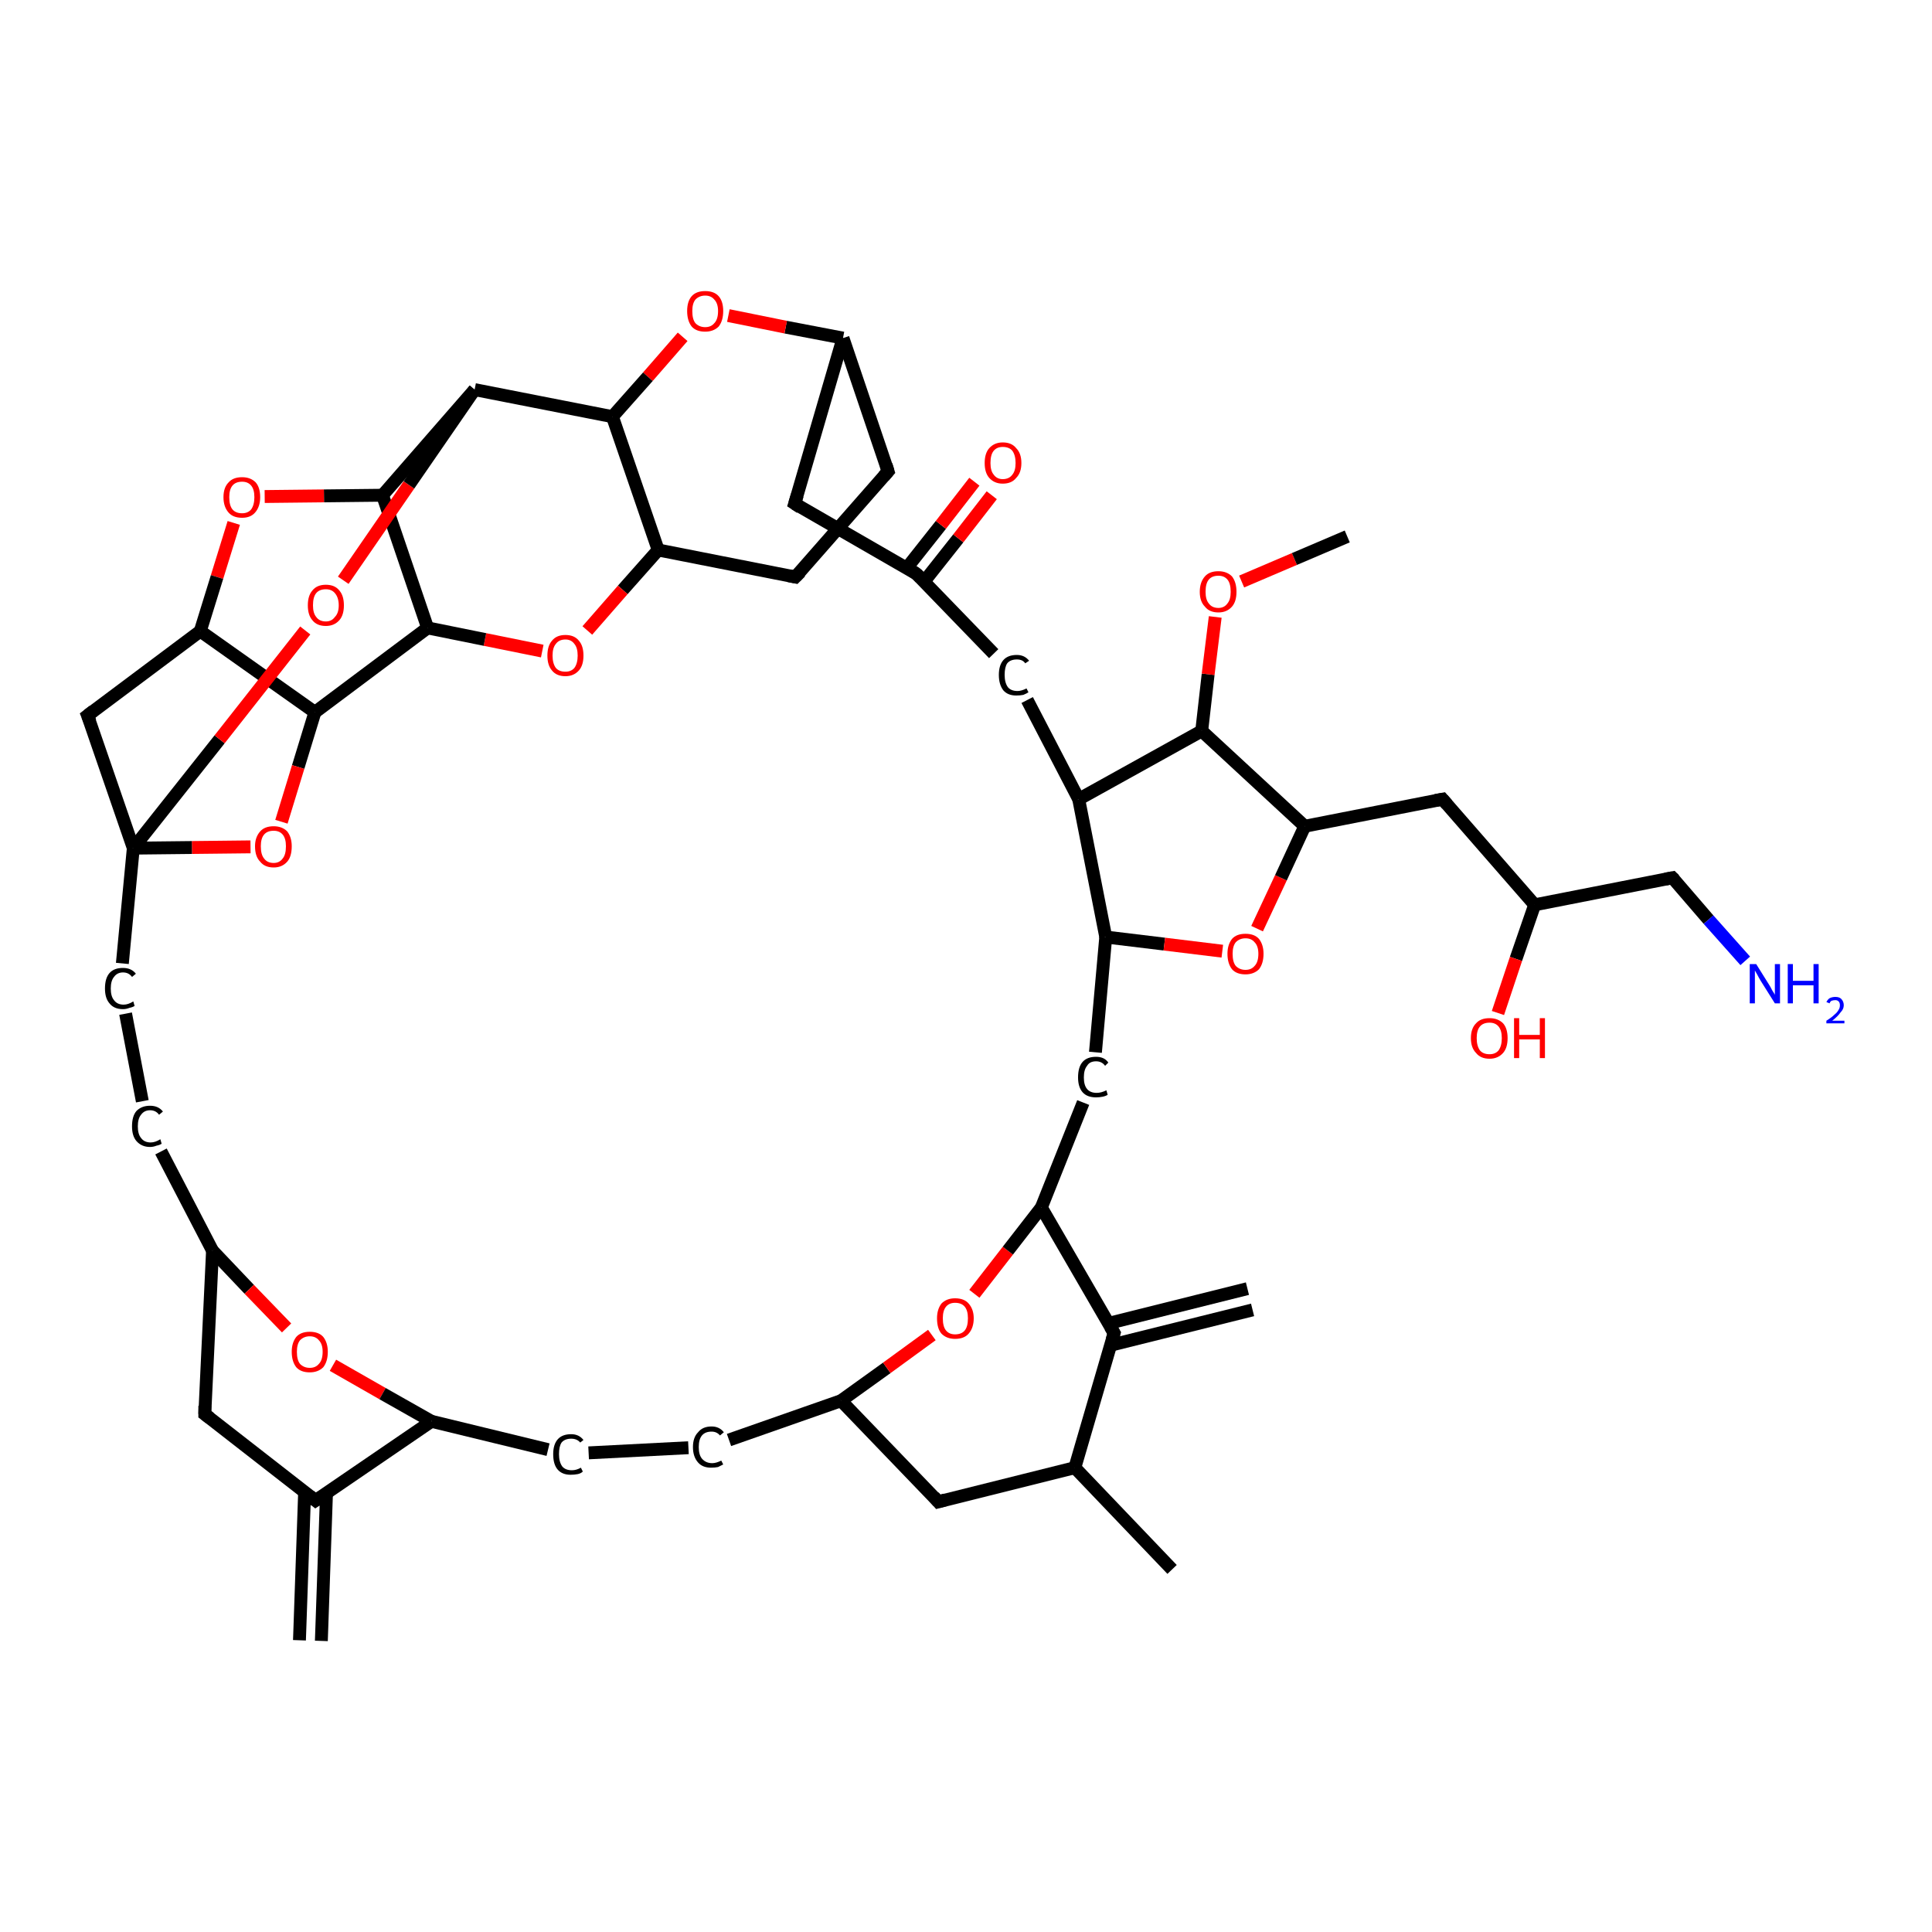 <?xml version='1.0' encoding='iso-8859-1'?>
<svg version='1.1' baseProfile='full'
              xmlns='http://www.w3.org/2000/svg'
                      xmlns:rdkit='http://www.rdkit.org/xml'
                      xmlns:xlink='http://www.w3.org/1999/xlink'
                  xml:space='preserve'
width='300px' height='300px' viewBox='0 0 300 300'>
<!-- END OF HEADER -->
<rect style='opacity:1.0;fill:#FFFFFF;stroke:none' width='300.0' height='300.0' x='0.0' y='0.0'> </rect>
<path class='bond-0 atom-0 atom-1' d='M 66.4,97.5 L 59.4,76.9' style='fill:none;fill-rule:evenodd;stroke:#000000;stroke-width:2.0px;stroke-linecap:butt;stroke-linejoin:miter;stroke-opacity:1' />
<path class='bond-1 atom-1 atom-2' d='M 59.4,76.9 L 50.3,77.0' style='fill:none;fill-rule:evenodd;stroke:#000000;stroke-width:2.0px;stroke-linecap:butt;stroke-linejoin:miter;stroke-opacity:1' />
<path class='bond-1 atom-1 atom-2' d='M 50.3,77.0 L 41.1,77.1' style='fill:none;fill-rule:evenodd;stroke:#FF0000;stroke-width:2.0px;stroke-linecap:butt;stroke-linejoin:miter;stroke-opacity:1' />
<path class='bond-2 atom-2 atom-3' d='M 36.3,81.2 L 33.7,89.6' style='fill:none;fill-rule:evenodd;stroke:#FF0000;stroke-width:2.0px;stroke-linecap:butt;stroke-linejoin:miter;stroke-opacity:1' />
<path class='bond-2 atom-2 atom-3' d='M 33.7,89.6 L 31.1,98.0' style='fill:none;fill-rule:evenodd;stroke:#000000;stroke-width:2.0px;stroke-linecap:butt;stroke-linejoin:miter;stroke-opacity:1' />
<path class='bond-3 atom-3 atom-4' d='M 31.1,98.0 L 48.9,110.6' style='fill:none;fill-rule:evenodd;stroke:#000000;stroke-width:2.0px;stroke-linecap:butt;stroke-linejoin:miter;stroke-opacity:1' />
<path class='bond-4 atom-4 atom-5' d='M 48.9,110.6 L 46.3,119.1' style='fill:none;fill-rule:evenodd;stroke:#000000;stroke-width:2.0px;stroke-linecap:butt;stroke-linejoin:miter;stroke-opacity:1' />
<path class='bond-4 atom-4 atom-5' d='M 46.3,119.1 L 43.7,127.6' style='fill:none;fill-rule:evenodd;stroke:#FF0000;stroke-width:2.0px;stroke-linecap:butt;stroke-linejoin:miter;stroke-opacity:1' />
<path class='bond-5 atom-5 atom-6' d='M 38.9,131.5 L 29.8,131.6' style='fill:none;fill-rule:evenodd;stroke:#FF0000;stroke-width:2.0px;stroke-linecap:butt;stroke-linejoin:miter;stroke-opacity:1' />
<path class='bond-5 atom-5 atom-6' d='M 29.8,131.6 L 20.7,131.7' style='fill:none;fill-rule:evenodd;stroke:#000000;stroke-width:2.0px;stroke-linecap:butt;stroke-linejoin:miter;stroke-opacity:1' />
<path class='bond-6 atom-6 atom-7' d='M 20.7,131.7 L 13.6,111.1' style='fill:none;fill-rule:evenodd;stroke:#000000;stroke-width:2.0px;stroke-linecap:butt;stroke-linejoin:miter;stroke-opacity:1' />
<path class='bond-7 atom-6 atom-8' d='M 20.7,131.7 L 34.1,114.8' style='fill:none;fill-rule:evenodd;stroke:#000000;stroke-width:2.0px;stroke-linecap:butt;stroke-linejoin:miter;stroke-opacity:1' />
<path class='bond-7 atom-6 atom-8' d='M 34.1,114.8 L 47.4,97.9' style='fill:none;fill-rule:evenodd;stroke:#FF0000;stroke-width:2.0px;stroke-linecap:butt;stroke-linejoin:miter;stroke-opacity:1' />
<path class='bond-8 atom-8 atom-9' d='M 53.3,90.1 L 63.5,75.3' style='fill:none;fill-rule:evenodd;stroke:#FF0000;stroke-width:2.0px;stroke-linecap:butt;stroke-linejoin:miter;stroke-opacity:1' />
<path class='bond-8 atom-8 atom-9' d='M 63.5,75.3 L 73.7,60.5' style='fill:none;fill-rule:evenodd;stroke:#000000;stroke-width:2.0px;stroke-linecap:butt;stroke-linejoin:miter;stroke-opacity:1' />
<path class='bond-9 atom-9 atom-10' d='M 73.7,60.5 L 95.1,64.7' style='fill:none;fill-rule:evenodd;stroke:#000000;stroke-width:2.0px;stroke-linecap:butt;stroke-linejoin:miter;stroke-opacity:1' />
<path class='bond-10 atom-10 atom-11' d='M 95.1,64.7 L 102.2,85.4' style='fill:none;fill-rule:evenodd;stroke:#000000;stroke-width:2.0px;stroke-linecap:butt;stroke-linejoin:miter;stroke-opacity:1' />
<path class='bond-11 atom-11 atom-12' d='M 102.2,85.4 L 96.7,91.6' style='fill:none;fill-rule:evenodd;stroke:#000000;stroke-width:2.0px;stroke-linecap:butt;stroke-linejoin:miter;stroke-opacity:1' />
<path class='bond-11 atom-11 atom-12' d='M 96.7,91.6 L 91.2,97.9' style='fill:none;fill-rule:evenodd;stroke:#FF0000;stroke-width:2.0px;stroke-linecap:butt;stroke-linejoin:miter;stroke-opacity:1' />
<path class='bond-12 atom-11 atom-13' d='M 102.2,85.4 L 123.5,89.6' style='fill:none;fill-rule:evenodd;stroke:#000000;stroke-width:2.0px;stroke-linecap:butt;stroke-linejoin:miter;stroke-opacity:1' />
<path class='bond-13 atom-13 atom-14' d='M 123.5,89.6 L 137.9,73.2' style='fill:none;fill-rule:evenodd;stroke:#000000;stroke-width:2.0px;stroke-linecap:butt;stroke-linejoin:miter;stroke-opacity:1' />
<path class='bond-14 atom-14 atom-15' d='M 137.9,73.2 L 130.9,52.5' style='fill:none;fill-rule:evenodd;stroke:#000000;stroke-width:2.0px;stroke-linecap:butt;stroke-linejoin:miter;stroke-opacity:1' />
<path class='bond-15 atom-15 atom-16' d='M 130.9,52.5 L 122.0,50.8' style='fill:none;fill-rule:evenodd;stroke:#000000;stroke-width:2.0px;stroke-linecap:butt;stroke-linejoin:miter;stroke-opacity:1' />
<path class='bond-15 atom-15 atom-16' d='M 122.0,50.8 L 113.1,49.0' style='fill:none;fill-rule:evenodd;stroke:#FF0000;stroke-width:2.0px;stroke-linecap:butt;stroke-linejoin:miter;stroke-opacity:1' />
<path class='bond-16 atom-15 atom-17' d='M 130.9,52.5 L 123.4,78.2' style='fill:none;fill-rule:evenodd;stroke:#000000;stroke-width:2.0px;stroke-linecap:butt;stroke-linejoin:miter;stroke-opacity:1' />
<path class='bond-17 atom-17 atom-18' d='M 123.4,78.2 L 142.3,89.1' style='fill:none;fill-rule:evenodd;stroke:#000000;stroke-width:2.0px;stroke-linecap:butt;stroke-linejoin:miter;stroke-opacity:1' />
<path class='bond-18 atom-18 atom-19' d='M 142.3,89.1 L 154.3,101.5' style='fill:none;fill-rule:evenodd;stroke:#000000;stroke-width:2.0px;stroke-linecap:butt;stroke-linejoin:miter;stroke-opacity:1' />
<path class='bond-19 atom-19 atom-20' d='M 159.5,108.7 L 167.5,124.1' style='fill:none;fill-rule:evenodd;stroke:#000000;stroke-width:2.0px;stroke-linecap:butt;stroke-linejoin:miter;stroke-opacity:1' />
<path class='bond-20 atom-20 atom-21' d='M 167.5,124.1 L 171.7,145.5' style='fill:none;fill-rule:evenodd;stroke:#000000;stroke-width:2.0px;stroke-linecap:butt;stroke-linejoin:miter;stroke-opacity:1' />
<path class='bond-21 atom-21 atom-22' d='M 171.7,145.5 L 170.1,163.4' style='fill:none;fill-rule:evenodd;stroke:#000000;stroke-width:2.0px;stroke-linecap:butt;stroke-linejoin:miter;stroke-opacity:1' />
<path class='bond-22 atom-22 atom-23' d='M 168.2,171.2 L 161.7,187.5' style='fill:none;fill-rule:evenodd;stroke:#000000;stroke-width:2.0px;stroke-linecap:butt;stroke-linejoin:miter;stroke-opacity:1' />
<path class='bond-23 atom-23 atom-24' d='M 161.7,187.5 L 173.0,207.0' style='fill:none;fill-rule:evenodd;stroke:#000000;stroke-width:2.0px;stroke-linecap:butt;stroke-linejoin:miter;stroke-opacity:1' />
<path class='bond-24 atom-24 atom-25' d='M 173.0,207.0 L 166.9,227.9' style='fill:none;fill-rule:evenodd;stroke:#000000;stroke-width:2.0px;stroke-linecap:butt;stroke-linejoin:miter;stroke-opacity:1' />
<path class='bond-25 atom-25 atom-26' d='M 166.9,227.9 L 145.7,233.2' style='fill:none;fill-rule:evenodd;stroke:#000000;stroke-width:2.0px;stroke-linecap:butt;stroke-linejoin:miter;stroke-opacity:1' />
<path class='bond-26 atom-26 atom-27' d='M 145.7,233.2 L 130.6,217.5' style='fill:none;fill-rule:evenodd;stroke:#000000;stroke-width:2.0px;stroke-linecap:butt;stroke-linejoin:miter;stroke-opacity:1' />
<path class='bond-27 atom-27 atom-28' d='M 130.6,217.5 L 113.2,223.6' style='fill:none;fill-rule:evenodd;stroke:#000000;stroke-width:2.0px;stroke-linecap:butt;stroke-linejoin:miter;stroke-opacity:1' />
<path class='bond-28 atom-28 atom-29' d='M 106.9,224.8 L 91.4,225.6' style='fill:none;fill-rule:evenodd;stroke:#000000;stroke-width:2.0px;stroke-linecap:butt;stroke-linejoin:miter;stroke-opacity:1' />
<path class='bond-29 atom-29 atom-30' d='M 85.1,225.1 L 67.0,220.7' style='fill:none;fill-rule:evenodd;stroke:#000000;stroke-width:2.0px;stroke-linecap:butt;stroke-linejoin:miter;stroke-opacity:1' />
<path class='bond-30 atom-30 atom-31' d='M 67.0,220.7 L 49.0,233.0' style='fill:none;fill-rule:evenodd;stroke:#000000;stroke-width:2.0px;stroke-linecap:butt;stroke-linejoin:miter;stroke-opacity:1' />
<path class='bond-31 atom-31 atom-32' d='M 49.0,233.0 L 31.8,219.6' style='fill:none;fill-rule:evenodd;stroke:#000000;stroke-width:2.0px;stroke-linecap:butt;stroke-linejoin:miter;stroke-opacity:1' />
<path class='bond-32 atom-32 atom-33' d='M 31.8,219.6 L 33.0,194.2' style='fill:none;fill-rule:evenodd;stroke:#000000;stroke-width:2.0px;stroke-linecap:butt;stroke-linejoin:miter;stroke-opacity:1' />
<path class='bond-33 atom-33 atom-34' d='M 33.0,194.2 L 25.0,178.8' style='fill:none;fill-rule:evenodd;stroke:#000000;stroke-width:2.0px;stroke-linecap:butt;stroke-linejoin:miter;stroke-opacity:1' />
<path class='bond-34 atom-34 atom-35' d='M 22.1,171.0 L 19.5,157.4' style='fill:none;fill-rule:evenodd;stroke:#000000;stroke-width:2.0px;stroke-linecap:butt;stroke-linejoin:miter;stroke-opacity:1' />
<path class='bond-35 atom-33 atom-36' d='M 33.0,194.2 L 38.7,200.2' style='fill:none;fill-rule:evenodd;stroke:#000000;stroke-width:2.0px;stroke-linecap:butt;stroke-linejoin:miter;stroke-opacity:1' />
<path class='bond-35 atom-33 atom-36' d='M 38.7,200.2 L 44.5,206.2' style='fill:none;fill-rule:evenodd;stroke:#FF0000;stroke-width:2.0px;stroke-linecap:butt;stroke-linejoin:miter;stroke-opacity:1' />
<path class='bond-36 atom-31 atom-37' d='M 47.3,231.7 L 46.5,254.7' style='fill:none;fill-rule:evenodd;stroke:#000000;stroke-width:2.0px;stroke-linecap:butt;stroke-linejoin:miter;stroke-opacity:1' />
<path class='bond-36 atom-31 atom-37' d='M 50.7,231.8 L 49.9,254.8' style='fill:none;fill-rule:evenodd;stroke:#000000;stroke-width:2.0px;stroke-linecap:butt;stroke-linejoin:miter;stroke-opacity:1' />
<path class='bond-37 atom-27 atom-38' d='M 130.6,217.5 L 137.7,212.4' style='fill:none;fill-rule:evenodd;stroke:#000000;stroke-width:2.0px;stroke-linecap:butt;stroke-linejoin:miter;stroke-opacity:1' />
<path class='bond-37 atom-27 atom-38' d='M 137.7,212.4 L 144.7,207.3' style='fill:none;fill-rule:evenodd;stroke:#FF0000;stroke-width:2.0px;stroke-linecap:butt;stroke-linejoin:miter;stroke-opacity:1' />
<path class='bond-38 atom-25 atom-39' d='M 166.9,227.9 L 182.0,243.7' style='fill:none;fill-rule:evenodd;stroke:#000000;stroke-width:2.0px;stroke-linecap:butt;stroke-linejoin:miter;stroke-opacity:1' />
<path class='bond-39 atom-24 atom-40' d='M 172.4,208.9 L 194.5,203.4' style='fill:none;fill-rule:evenodd;stroke:#000000;stroke-width:2.0px;stroke-linecap:butt;stroke-linejoin:miter;stroke-opacity:1' />
<path class='bond-39 atom-24 atom-40' d='M 172.1,205.5 L 193.7,200.1' style='fill:none;fill-rule:evenodd;stroke:#000000;stroke-width:2.0px;stroke-linecap:butt;stroke-linejoin:miter;stroke-opacity:1' />
<path class='bond-40 atom-21 atom-41' d='M 171.7,145.5 L 180.8,146.6' style='fill:none;fill-rule:evenodd;stroke:#000000;stroke-width:2.0px;stroke-linecap:butt;stroke-linejoin:miter;stroke-opacity:1' />
<path class='bond-40 atom-21 atom-41' d='M 180.8,146.6 L 189.8,147.7' style='fill:none;fill-rule:evenodd;stroke:#FF0000;stroke-width:2.0px;stroke-linecap:butt;stroke-linejoin:miter;stroke-opacity:1' />
<path class='bond-41 atom-41 atom-42' d='M 195.2,144.2 L 198.9,136.3' style='fill:none;fill-rule:evenodd;stroke:#FF0000;stroke-width:2.0px;stroke-linecap:butt;stroke-linejoin:miter;stroke-opacity:1' />
<path class='bond-41 atom-41 atom-42' d='M 198.9,136.3 L 202.6,128.3' style='fill:none;fill-rule:evenodd;stroke:#000000;stroke-width:2.0px;stroke-linecap:butt;stroke-linejoin:miter;stroke-opacity:1' />
<path class='bond-42 atom-42 atom-43' d='M 202.6,128.3 L 186.6,113.5' style='fill:none;fill-rule:evenodd;stroke:#000000;stroke-width:2.0px;stroke-linecap:butt;stroke-linejoin:miter;stroke-opacity:1' />
<path class='bond-43 atom-43 atom-44' d='M 186.6,113.5 L 187.6,104.7' style='fill:none;fill-rule:evenodd;stroke:#000000;stroke-width:2.0px;stroke-linecap:butt;stroke-linejoin:miter;stroke-opacity:1' />
<path class='bond-43 atom-43 atom-44' d='M 187.6,104.7 L 188.7,95.8' style='fill:none;fill-rule:evenodd;stroke:#FF0000;stroke-width:2.0px;stroke-linecap:butt;stroke-linejoin:miter;stroke-opacity:1' />
<path class='bond-44 atom-44 atom-45' d='M 192.8,90.3 L 201.0,86.8' style='fill:none;fill-rule:evenodd;stroke:#FF0000;stroke-width:2.0px;stroke-linecap:butt;stroke-linejoin:miter;stroke-opacity:1' />
<path class='bond-44 atom-44 atom-45' d='M 201.0,86.8 L 209.2,83.3' style='fill:none;fill-rule:evenodd;stroke:#000000;stroke-width:2.0px;stroke-linecap:butt;stroke-linejoin:miter;stroke-opacity:1' />
<path class='bond-45 atom-42 atom-46' d='M 202.6,128.3 L 224.0,124.1' style='fill:none;fill-rule:evenodd;stroke:#000000;stroke-width:2.0px;stroke-linecap:butt;stroke-linejoin:miter;stroke-opacity:1' />
<path class='bond-46 atom-46 atom-47' d='M 224.0,124.1 L 238.3,140.5' style='fill:none;fill-rule:evenodd;stroke:#000000;stroke-width:2.0px;stroke-linecap:butt;stroke-linejoin:miter;stroke-opacity:1' />
<path class='bond-47 atom-47 atom-48' d='M 238.3,140.5 L 259.7,136.3' style='fill:none;fill-rule:evenodd;stroke:#000000;stroke-width:2.0px;stroke-linecap:butt;stroke-linejoin:miter;stroke-opacity:1' />
<path class='bond-48 atom-48 atom-49' d='M 259.7,136.3 L 265.3,142.8' style='fill:none;fill-rule:evenodd;stroke:#000000;stroke-width:2.0px;stroke-linecap:butt;stroke-linejoin:miter;stroke-opacity:1' />
<path class='bond-48 atom-48 atom-49' d='M 265.3,142.8 L 271.0,149.2' style='fill:none;fill-rule:evenodd;stroke:#0000FF;stroke-width:2.0px;stroke-linecap:butt;stroke-linejoin:miter;stroke-opacity:1' />
<path class='bond-49 atom-47 atom-50' d='M 238.3,140.5 L 235.4,148.9' style='fill:none;fill-rule:evenodd;stroke:#000000;stroke-width:2.0px;stroke-linecap:butt;stroke-linejoin:miter;stroke-opacity:1' />
<path class='bond-49 atom-47 atom-50' d='M 235.4,148.9 L 232.6,157.3' style='fill:none;fill-rule:evenodd;stroke:#FF0000;stroke-width:2.0px;stroke-linecap:butt;stroke-linejoin:miter;stroke-opacity:1' />
<path class='bond-50 atom-18 atom-51' d='M 143.5,90.3 L 148.8,83.6' style='fill:none;fill-rule:evenodd;stroke:#000000;stroke-width:2.0px;stroke-linecap:butt;stroke-linejoin:miter;stroke-opacity:1' />
<path class='bond-50 atom-18 atom-51' d='M 148.8,83.6 L 154.0,76.9' style='fill:none;fill-rule:evenodd;stroke:#FF0000;stroke-width:2.0px;stroke-linecap:butt;stroke-linejoin:miter;stroke-opacity:1' />
<path class='bond-50 atom-18 atom-51' d='M 140.8,88.2 L 146.1,81.5' style='fill:none;fill-rule:evenodd;stroke:#000000;stroke-width:2.0px;stroke-linecap:butt;stroke-linejoin:miter;stroke-opacity:1' />
<path class='bond-50 atom-18 atom-51' d='M 146.1,81.5 L 151.3,74.8' style='fill:none;fill-rule:evenodd;stroke:#FF0000;stroke-width:2.0px;stroke-linecap:butt;stroke-linejoin:miter;stroke-opacity:1' />
<path class='bond-51 atom-4 atom-0' d='M 48.9,110.6 L 66.4,97.5' style='fill:none;fill-rule:evenodd;stroke:#000000;stroke-width:2.0px;stroke-linecap:butt;stroke-linejoin:miter;stroke-opacity:1' />
<path class='bond-52 atom-7 atom-3' d='M 13.6,111.1 L 31.1,98.0' style='fill:none;fill-rule:evenodd;stroke:#000000;stroke-width:2.0px;stroke-linecap:butt;stroke-linejoin:miter;stroke-opacity:1' />
<path class='bond-53 atom-12 atom-0' d='M 84.2,101.1 L 75.3,99.3' style='fill:none;fill-rule:evenodd;stroke:#FF0000;stroke-width:2.0px;stroke-linecap:butt;stroke-linejoin:miter;stroke-opacity:1' />
<path class='bond-53 atom-12 atom-0' d='M 75.3,99.3 L 66.4,97.5' style='fill:none;fill-rule:evenodd;stroke:#000000;stroke-width:2.0px;stroke-linecap:butt;stroke-linejoin:miter;stroke-opacity:1' />
<path class='bond-54 atom-16 atom-10' d='M 106.0,52.3 L 100.6,58.5' style='fill:none;fill-rule:evenodd;stroke:#FF0000;stroke-width:2.0px;stroke-linecap:butt;stroke-linejoin:miter;stroke-opacity:1' />
<path class='bond-54 atom-16 atom-10' d='M 100.6,58.5 L 95.1,64.7' style='fill:none;fill-rule:evenodd;stroke:#000000;stroke-width:2.0px;stroke-linecap:butt;stroke-linejoin:miter;stroke-opacity:1' />
<path class='bond-55 atom-35 atom-6' d='M 19.0,149.6 L 20.7,131.7' style='fill:none;fill-rule:evenodd;stroke:#000000;stroke-width:2.0px;stroke-linecap:butt;stroke-linejoin:miter;stroke-opacity:1' />
<path class='bond-56 atom-36 atom-30' d='M 51.7,212.0 L 59.4,216.4' style='fill:none;fill-rule:evenodd;stroke:#FF0000;stroke-width:2.0px;stroke-linecap:butt;stroke-linejoin:miter;stroke-opacity:1' />
<path class='bond-56 atom-36 atom-30' d='M 59.4,216.4 L 67.0,220.7' style='fill:none;fill-rule:evenodd;stroke:#000000;stroke-width:2.0px;stroke-linecap:butt;stroke-linejoin:miter;stroke-opacity:1' />
<path class='bond-57 atom-38 atom-23' d='M 151.3,200.9 L 156.5,194.2' style='fill:none;fill-rule:evenodd;stroke:#FF0000;stroke-width:2.0px;stroke-linecap:butt;stroke-linejoin:miter;stroke-opacity:1' />
<path class='bond-57 atom-38 atom-23' d='M 156.5,194.2 L 161.7,187.5' style='fill:none;fill-rule:evenodd;stroke:#000000;stroke-width:2.0px;stroke-linecap:butt;stroke-linejoin:miter;stroke-opacity:1' />
<path class='bond-58 atom-43 atom-20' d='M 186.6,113.5 L 167.5,124.1' style='fill:none;fill-rule:evenodd;stroke:#000000;stroke-width:2.0px;stroke-linecap:butt;stroke-linejoin:miter;stroke-opacity:1' />
<path class='bond-59 atom-9 atom-1' d='M 73.7,60.5 L 59.4,76.9' style='fill:none;fill-rule:evenodd;stroke:#000000;stroke-width:2.0px;stroke-linecap:butt;stroke-linejoin:miter;stroke-opacity:1' />
<path d='M 14.0,112.1 L 13.6,111.1 L 14.5,110.4' style='fill:none;stroke:#000000;stroke-width:2.0px;stroke-linecap:butt;stroke-linejoin:miter;stroke-opacity:1;' />
<path d='M 122.5,89.4 L 123.5,89.6 L 124.3,88.8' style='fill:none;stroke:#000000;stroke-width:2.0px;stroke-linecap:butt;stroke-linejoin:miter;stroke-opacity:1;' />
<path d='M 137.2,74.0 L 137.9,73.2 L 137.6,72.2' style='fill:none;stroke:#000000;stroke-width:2.0px;stroke-linecap:butt;stroke-linejoin:miter;stroke-opacity:1;' />
<path d='M 123.8,76.9 L 123.4,78.2 L 124.3,78.8' style='fill:none;stroke:#000000;stroke-width:2.0px;stroke-linecap:butt;stroke-linejoin:miter;stroke-opacity:1;' />
<path d='M 141.4,88.5 L 142.3,89.1 L 142.9,89.7' style='fill:none;stroke:#000000;stroke-width:2.0px;stroke-linecap:butt;stroke-linejoin:miter;stroke-opacity:1;' />
<path d='M 172.4,206.0 L 173.0,207.0 L 172.7,208.0' style='fill:none;stroke:#000000;stroke-width:2.0px;stroke-linecap:butt;stroke-linejoin:miter;stroke-opacity:1;' />
<path d='M 146.8,232.9 L 145.7,233.2 L 145.0,232.4' style='fill:none;stroke:#000000;stroke-width:2.0px;stroke-linecap:butt;stroke-linejoin:miter;stroke-opacity:1;' />
<path d='M 49.9,232.4 L 49.0,233.0 L 48.1,232.3' style='fill:none;stroke:#000000;stroke-width:2.0px;stroke-linecap:butt;stroke-linejoin:miter;stroke-opacity:1;' />
<path d='M 32.6,220.2 L 31.8,219.6 L 31.8,218.3' style='fill:none;stroke:#000000;stroke-width:2.0px;stroke-linecap:butt;stroke-linejoin:miter;stroke-opacity:1;' />
<path d='M 222.9,124.3 L 224.0,124.1 L 224.7,124.9' style='fill:none;stroke:#000000;stroke-width:2.0px;stroke-linecap:butt;stroke-linejoin:miter;stroke-opacity:1;' />
<path d='M 258.6,136.5 L 259.7,136.3 L 260.0,136.6' style='fill:none;stroke:#000000;stroke-width:2.0px;stroke-linecap:butt;stroke-linejoin:miter;stroke-opacity:1;' />
<path class='atom-2' d='M 34.7 77.2
Q 34.7 75.7, 35.5 74.9
Q 36.2 74.1, 37.6 74.1
Q 38.9 74.1, 39.7 74.9
Q 40.4 75.7, 40.4 77.2
Q 40.4 78.7, 39.6 79.6
Q 38.9 80.4, 37.6 80.4
Q 36.2 80.4, 35.5 79.6
Q 34.7 78.7, 34.7 77.2
M 37.6 79.7
Q 38.5 79.7, 39.0 79.1
Q 39.5 78.4, 39.5 77.2
Q 39.5 76.0, 39.0 75.4
Q 38.5 74.8, 37.6 74.8
Q 36.6 74.8, 36.1 75.4
Q 35.6 76.0, 35.6 77.2
Q 35.6 78.5, 36.1 79.1
Q 36.6 79.7, 37.6 79.7
' fill='#FF0000'/>
<path class='atom-5' d='M 39.6 131.4
Q 39.6 130.0, 40.4 129.1
Q 41.1 128.3, 42.5 128.3
Q 43.8 128.3, 44.6 129.1
Q 45.3 130.0, 45.3 131.4
Q 45.3 133.0, 44.6 133.8
Q 43.8 134.7, 42.5 134.7
Q 41.1 134.7, 40.4 133.8
Q 39.6 133.0, 39.6 131.4
M 42.5 134.0
Q 43.4 134.0, 43.9 133.3
Q 44.4 132.7, 44.4 131.4
Q 44.4 130.2, 43.9 129.6
Q 43.4 129.0, 42.5 129.0
Q 41.5 129.0, 41.0 129.6
Q 40.5 130.2, 40.5 131.4
Q 40.5 132.7, 41.0 133.3
Q 41.5 134.0, 42.5 134.0
' fill='#FF0000'/>
<path class='atom-8' d='M 47.8 94.0
Q 47.8 92.5, 48.5 91.7
Q 49.2 90.8, 50.6 90.8
Q 52.0 90.8, 52.7 91.7
Q 53.4 92.5, 53.4 94.0
Q 53.4 95.5, 52.7 96.3
Q 51.9 97.2, 50.6 97.2
Q 49.2 97.2, 48.5 96.3
Q 47.8 95.5, 47.8 94.0
M 50.6 96.5
Q 51.5 96.5, 52.0 95.8
Q 52.6 95.2, 52.6 94.0
Q 52.6 92.8, 52.0 92.1
Q 51.5 91.5, 50.6 91.5
Q 49.6 91.5, 49.1 92.1
Q 48.6 92.7, 48.6 94.0
Q 48.6 95.2, 49.1 95.8
Q 49.6 96.5, 50.6 96.5
' fill='#FF0000'/>
<path class='atom-12' d='M 85.0 101.8
Q 85.0 100.3, 85.7 99.5
Q 86.4 98.6, 87.8 98.6
Q 89.2 98.6, 89.9 99.5
Q 90.6 100.3, 90.6 101.8
Q 90.6 103.3, 89.9 104.1
Q 89.1 105.0, 87.8 105.0
Q 86.4 105.0, 85.7 104.1
Q 85.0 103.3, 85.0 101.8
M 87.8 104.3
Q 88.7 104.3, 89.2 103.7
Q 89.7 103.0, 89.7 101.8
Q 89.7 100.6, 89.2 100.0
Q 88.7 99.3, 87.8 99.3
Q 86.8 99.3, 86.3 100.0
Q 85.8 100.6, 85.8 101.8
Q 85.8 103.0, 86.3 103.7
Q 86.8 104.3, 87.8 104.3
' fill='#FF0000'/>
<path class='atom-16' d='M 106.7 48.3
Q 106.7 46.8, 107.4 46.0
Q 108.1 45.2, 109.5 45.2
Q 110.9 45.2, 111.6 46.0
Q 112.3 46.8, 112.3 48.3
Q 112.3 49.8, 111.6 50.7
Q 110.8 51.5, 109.5 51.5
Q 108.1 51.5, 107.4 50.7
Q 106.7 49.8, 106.7 48.3
M 109.5 50.8
Q 110.4 50.8, 110.9 50.2
Q 111.5 49.6, 111.5 48.3
Q 111.5 47.1, 110.9 46.5
Q 110.4 45.9, 109.5 45.9
Q 108.6 45.9, 108.0 46.5
Q 107.5 47.1, 107.5 48.3
Q 107.5 49.6, 108.0 50.2
Q 108.6 50.8, 109.5 50.8
' fill='#FF0000'/>
<path class='atom-19' d='M 155.1 104.8
Q 155.1 103.3, 155.8 102.5
Q 156.5 101.7, 157.9 101.7
Q 159.1 101.7, 159.8 102.6
L 159.2 103.0
Q 158.8 102.4, 157.9 102.4
Q 156.9 102.4, 156.4 103.0
Q 156.0 103.6, 156.0 104.8
Q 156.0 106.0, 156.5 106.7
Q 157.0 107.3, 158.0 107.3
Q 158.6 107.3, 159.4 106.9
L 159.7 107.5
Q 159.4 107.7, 158.9 107.9
Q 158.4 108.0, 157.8 108.0
Q 156.5 108.0, 155.8 107.2
Q 155.1 106.3, 155.1 104.8
' fill='#000000'/>
<path class='atom-22' d='M 167.4 167.3
Q 167.4 165.7, 168.1 164.9
Q 168.8 164.1, 170.2 164.1
Q 171.5 164.1, 172.1 165.0
L 171.6 165.5
Q 171.1 164.8, 170.2 164.8
Q 169.2 164.8, 168.8 165.5
Q 168.3 166.1, 168.3 167.3
Q 168.3 168.5, 168.8 169.1
Q 169.3 169.7, 170.3 169.7
Q 171.0 169.7, 171.8 169.3
L 172.0 170.0
Q 171.7 170.2, 171.2 170.3
Q 170.7 170.4, 170.2 170.4
Q 168.8 170.4, 168.1 169.6
Q 167.4 168.8, 167.4 167.3
' fill='#000000'/>
<path class='atom-28' d='M 107.6 224.7
Q 107.6 223.2, 108.4 222.4
Q 109.1 221.5, 110.5 221.5
Q 111.7 221.5, 112.4 222.4
L 111.8 222.9
Q 111.3 222.3, 110.5 222.3
Q 109.5 222.3, 109.0 222.9
Q 108.5 223.5, 108.5 224.7
Q 108.5 225.9, 109.0 226.5
Q 109.6 227.2, 110.6 227.2
Q 111.2 227.2, 112.0 226.8
L 112.3 227.4
Q 111.9 227.6, 111.5 227.8
Q 111.0 227.9, 110.4 227.9
Q 109.1 227.9, 108.4 227.1
Q 107.6 226.2, 107.6 224.7
' fill='#000000'/>
<path class='atom-29' d='M 85.9 225.8
Q 85.9 224.3, 86.6 223.5
Q 87.3 222.7, 88.7 222.7
Q 89.9 222.7, 90.6 223.6
L 90.1 224.0
Q 89.6 223.4, 88.7 223.4
Q 87.7 223.4, 87.2 224.0
Q 86.8 224.6, 86.8 225.8
Q 86.8 227.0, 87.3 227.7
Q 87.8 228.3, 88.8 228.3
Q 89.5 228.3, 90.2 227.9
L 90.5 228.5
Q 90.2 228.8, 89.7 228.9
Q 89.2 229.0, 88.6 229.0
Q 87.3 229.0, 86.6 228.2
Q 85.9 227.4, 85.9 225.8
' fill='#000000'/>
<path class='atom-34' d='M 20.5 174.9
Q 20.5 173.3, 21.2 172.5
Q 22.0 171.7, 23.3 171.7
Q 24.6 171.7, 25.3 172.6
L 24.7 173.1
Q 24.2 172.4, 23.3 172.4
Q 22.4 172.4, 21.9 173.1
Q 21.4 173.7, 21.4 174.9
Q 21.4 176.1, 21.9 176.7
Q 22.4 177.4, 23.4 177.4
Q 24.1 177.4, 24.9 176.9
L 25.1 177.6
Q 24.8 177.8, 24.3 177.9
Q 23.8 178.1, 23.3 178.1
Q 22.0 178.1, 21.2 177.2
Q 20.5 176.4, 20.5 174.9
' fill='#000000'/>
<path class='atom-35' d='M 16.3 153.5
Q 16.3 151.9, 17.0 151.1
Q 17.7 150.3, 19.1 150.3
Q 20.4 150.3, 21.1 151.2
L 20.5 151.7
Q 20.0 151.0, 19.1 151.0
Q 18.2 151.0, 17.7 151.7
Q 17.2 152.3, 17.2 153.5
Q 17.2 154.7, 17.7 155.3
Q 18.2 156.0, 19.2 156.0
Q 19.9 156.0, 20.7 155.5
L 20.9 156.2
Q 20.6 156.4, 20.1 156.5
Q 19.6 156.7, 19.1 156.7
Q 17.7 156.7, 17.0 155.8
Q 16.3 155.0, 16.3 153.5
' fill='#000000'/>
<path class='atom-36' d='M 45.3 209.9
Q 45.3 208.5, 46.0 207.6
Q 46.7 206.8, 48.1 206.8
Q 49.5 206.8, 50.2 207.6
Q 50.9 208.5, 50.9 209.9
Q 50.9 211.4, 50.2 212.3
Q 49.4 213.1, 48.1 213.1
Q 46.7 213.1, 46.0 212.3
Q 45.3 211.4, 45.3 209.9
M 48.1 212.4
Q 49.0 212.4, 49.5 211.8
Q 50.1 211.2, 50.1 209.9
Q 50.1 208.7, 49.5 208.1
Q 49.0 207.5, 48.1 207.5
Q 47.2 207.5, 46.6 208.1
Q 46.1 208.7, 46.1 209.9
Q 46.1 211.2, 46.6 211.8
Q 47.2 212.4, 48.1 212.4
' fill='#FF0000'/>
<path class='atom-38' d='M 145.5 204.7
Q 145.5 203.3, 146.2 202.4
Q 147.0 201.6, 148.3 201.6
Q 149.7 201.6, 150.4 202.4
Q 151.2 203.3, 151.2 204.7
Q 151.2 206.2, 150.4 207.1
Q 149.7 207.9, 148.3 207.9
Q 147.0 207.9, 146.2 207.1
Q 145.5 206.3, 145.5 204.7
M 148.3 207.2
Q 149.3 207.2, 149.8 206.6
Q 150.3 206.0, 150.3 204.7
Q 150.3 203.5, 149.8 202.9
Q 149.3 202.3, 148.3 202.3
Q 147.4 202.3, 146.9 202.9
Q 146.4 203.5, 146.4 204.7
Q 146.4 206.0, 146.9 206.6
Q 147.4 207.2, 148.3 207.2
' fill='#FF0000'/>
<path class='atom-41' d='M 190.6 148.1
Q 190.6 146.7, 191.3 145.8
Q 192.0 145.0, 193.4 145.0
Q 194.8 145.0, 195.5 145.8
Q 196.2 146.7, 196.2 148.1
Q 196.2 149.6, 195.5 150.5
Q 194.7 151.3, 193.4 151.3
Q 192.0 151.3, 191.3 150.5
Q 190.6 149.6, 190.6 148.1
M 193.4 150.6
Q 194.3 150.6, 194.8 150.0
Q 195.4 149.4, 195.4 148.1
Q 195.4 146.9, 194.8 146.3
Q 194.3 145.7, 193.4 145.7
Q 192.5 145.7, 191.9 146.3
Q 191.4 146.9, 191.4 148.1
Q 191.4 149.4, 191.9 150.0
Q 192.5 150.6, 193.4 150.6
' fill='#FF0000'/>
<path class='atom-44' d='M 186.3 91.9
Q 186.3 90.4, 187.1 89.5
Q 187.8 88.7, 189.2 88.7
Q 190.5 88.7, 191.3 89.5
Q 192.0 90.4, 192.0 91.9
Q 192.0 93.4, 191.3 94.2
Q 190.5 95.1, 189.2 95.1
Q 187.8 95.1, 187.1 94.2
Q 186.3 93.4, 186.3 91.9
M 189.2 94.4
Q 190.1 94.4, 190.6 93.7
Q 191.1 93.1, 191.1 91.9
Q 191.1 90.6, 190.6 90.0
Q 190.1 89.4, 189.2 89.4
Q 188.2 89.4, 187.7 90.0
Q 187.2 90.6, 187.2 91.9
Q 187.2 93.1, 187.7 93.7
Q 188.2 94.4, 189.2 94.4
' fill='#FF0000'/>
<path class='atom-49' d='M 272.7 149.7
L 274.7 152.9
Q 274.9 153.2, 275.2 153.8
Q 275.6 154.4, 275.6 154.5
L 275.6 149.7
L 276.4 149.7
L 276.4 155.8
L 275.6 155.8
L 273.4 152.3
Q 273.1 151.8, 272.9 151.4
Q 272.6 150.9, 272.5 150.7
L 272.5 155.8
L 271.7 155.8
L 271.7 149.7
L 272.7 149.7
' fill='#0000FF'/>
<path class='atom-49' d='M 277.6 149.7
L 278.4 149.7
L 278.4 152.3
L 281.6 152.3
L 281.6 149.7
L 282.4 149.7
L 282.4 155.8
L 281.6 155.8
L 281.6 153.0
L 278.4 153.0
L 278.4 155.8
L 277.6 155.8
L 277.6 149.7
' fill='#0000FF'/>
<path class='atom-49' d='M 283.6 155.6
Q 283.8 155.2, 284.1 155.0
Q 284.5 154.8, 285.0 154.8
Q 285.6 154.8, 285.9 155.1
Q 286.3 155.5, 286.3 156.1
Q 286.3 156.7, 285.8 157.2
Q 285.4 157.8, 284.5 158.5
L 286.4 158.5
L 286.4 158.9
L 283.6 158.9
L 283.6 158.5
Q 284.4 158.0, 284.8 157.6
Q 285.3 157.2, 285.5 156.8
Q 285.7 156.5, 285.7 156.1
Q 285.7 155.7, 285.5 155.5
Q 285.3 155.3, 285.0 155.3
Q 284.7 155.3, 284.4 155.4
Q 284.2 155.5, 284.1 155.8
L 283.6 155.6
' fill='#0000FF'/>
<path class='atom-50' d='M 228.4 161.2
Q 228.4 159.7, 229.2 158.9
Q 229.9 158.1, 231.3 158.1
Q 232.6 158.1, 233.4 158.9
Q 234.1 159.7, 234.1 161.2
Q 234.1 162.7, 233.4 163.5
Q 232.6 164.4, 231.3 164.4
Q 229.9 164.4, 229.2 163.5
Q 228.4 162.7, 228.4 161.2
M 231.3 163.7
Q 232.2 163.7, 232.7 163.1
Q 233.2 162.4, 233.2 161.2
Q 233.2 160.0, 232.7 159.4
Q 232.2 158.8, 231.3 158.8
Q 230.3 158.8, 229.8 159.4
Q 229.3 160.0, 229.3 161.2
Q 229.3 162.4, 229.8 163.1
Q 230.3 163.7, 231.3 163.7
' fill='#FF0000'/>
<path class='atom-50' d='M 235.1 158.1
L 235.9 158.1
L 235.9 160.7
L 239.1 160.7
L 239.1 158.1
L 239.9 158.1
L 239.9 164.3
L 239.1 164.3
L 239.1 161.4
L 235.9 161.4
L 235.9 164.3
L 235.1 164.3
L 235.1 158.1
' fill='#FF0000'/>
<path class='atom-51' d='M 152.9 71.9
Q 152.9 70.4, 153.6 69.6
Q 154.4 68.7, 155.7 68.7
Q 157.1 68.7, 157.8 69.6
Q 158.6 70.4, 158.6 71.9
Q 158.6 73.4, 157.8 74.2
Q 157.1 75.1, 155.7 75.1
Q 154.4 75.1, 153.6 74.2
Q 152.9 73.4, 152.9 71.9
M 155.7 74.4
Q 156.7 74.4, 157.2 73.7
Q 157.7 73.1, 157.7 71.9
Q 157.7 70.7, 157.2 70.0
Q 156.7 69.4, 155.7 69.4
Q 154.8 69.4, 154.3 70.0
Q 153.8 70.6, 153.8 71.9
Q 153.8 73.1, 154.3 73.7
Q 154.8 74.4, 155.7 74.4
' fill='#FF0000'/>
</svg>
